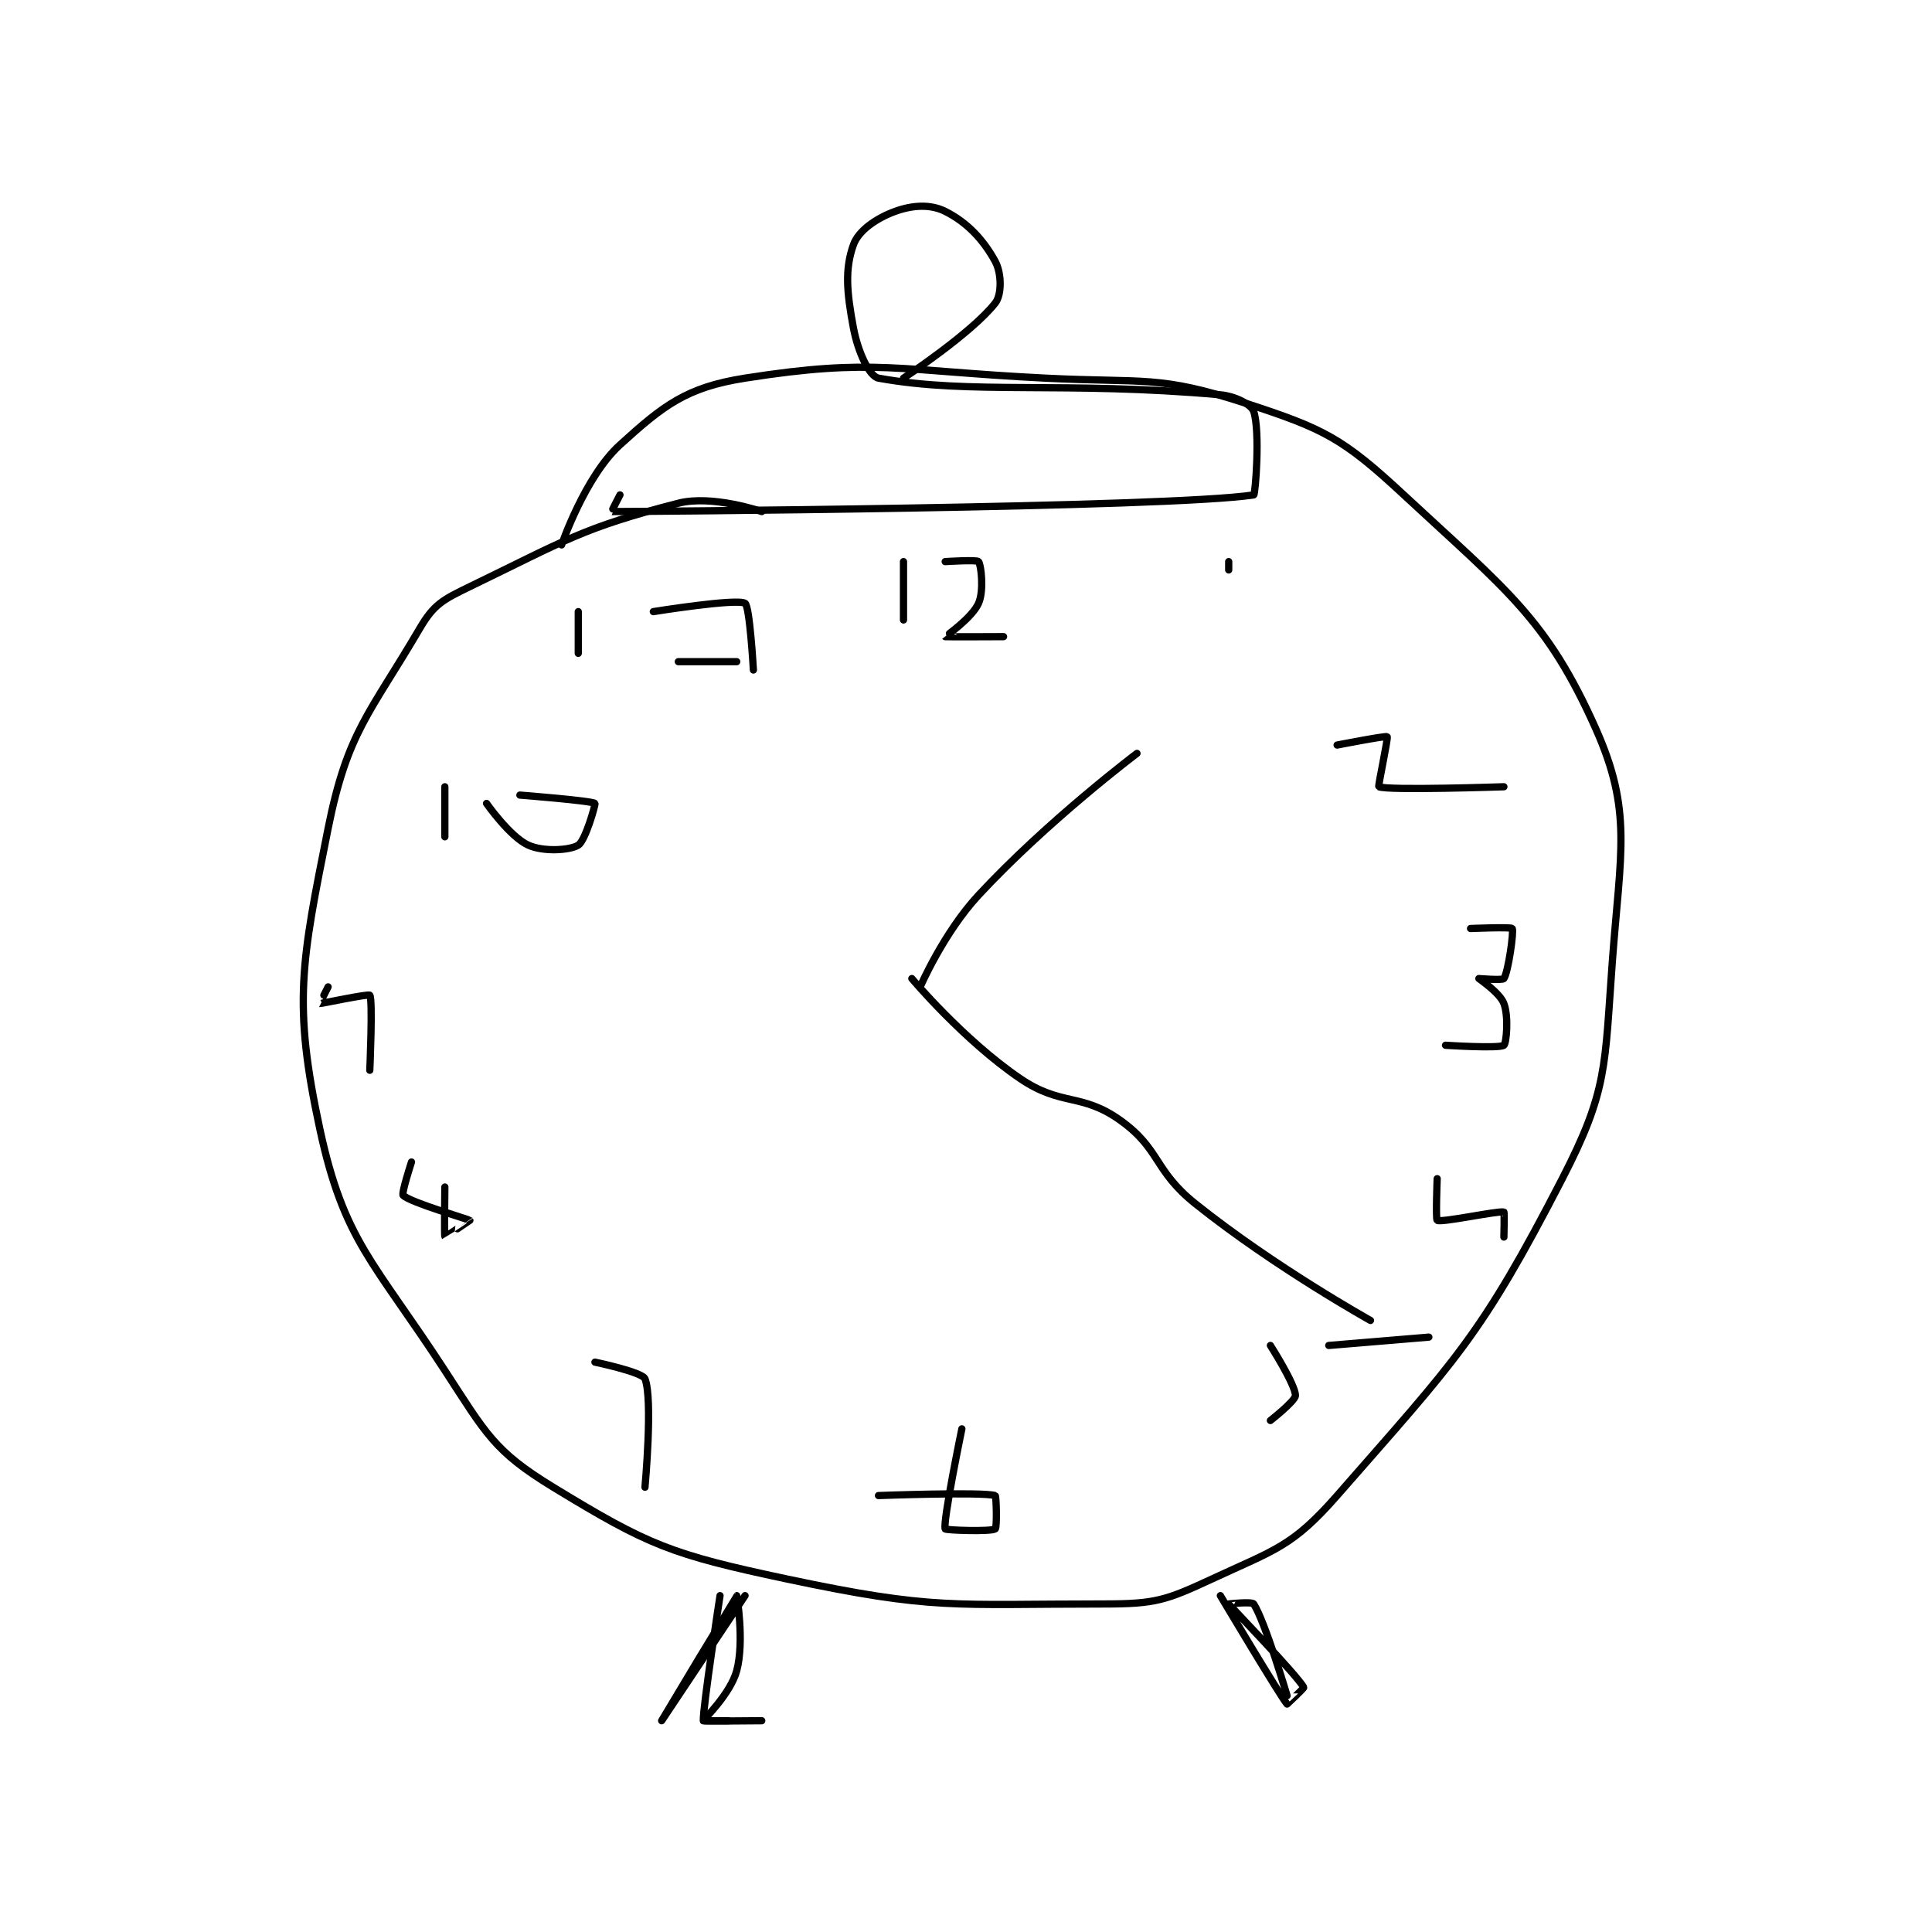 <?xml version="1.0" encoding="utf-8"?>
<!DOCTYPE svg PUBLIC "-//W3C//DTD SVG 1.1//EN" "http://www.w3.org/Graphics/SVG/1.1/DTD/svg11.dtd">
<svg viewBox="0 0 800 800" preserveAspectRatio="xMinYMin meet" xmlns="http://www.w3.org/2000/svg" version="1.1">
<g fill="none" stroke="black" stroke-linecap="round" stroke-linejoin="round" stroke-width="0.869">
<g transform="translate(132.407,87.52) scale(3.453) translate(-234,-132)">
<path id="0" d="M287 168 C287 168 281.067 165.954 277 167 C265.49 169.96 263.504 171.433 252 177 C248.754 178.571 247.68 179.133 246 182 C239.993 192.248 237.322 194.388 235 206 C231.791 222.044 230.763 226.97 234 242 C236.916 255.538 240.457 257.88 249 271 C253.951 278.603 254.906 280.674 262 285 C273.432 291.971 276.109 293.053 290 296 C307.693 299.753 309.87 299 328 299 C334.202 299 335.456 298.574 341 296 C348.567 292.487 350.641 292.124 356 286 C370.28 269.68 373.208 266.99 383 248 C388.487 237.359 388.068 234.577 389 222 C389.981 208.754 391.433 203.931 387 194 C381.128 180.846 376.334 177.453 364 166 C356.647 159.172 354.417 158.066 345 155 C334.584 151.609 332.952 152.598 321 152 C303.183 151.109 300.562 149.559 285 152 C277.974 153.102 275.223 155.252 270 160 C265.8 163.818 263 172 263 172 "/>
<path id="1" d="M270 166 C270 166 268.965 168 269 168 C271.701 168 336.069 167.548 346 166 C346.2 165.969 346.785 158.356 346 156 C345.738 155.215 343.9 154.169 342 154 C323.269 152.335 312.115 154.021 301 152 C299.901 151.8 298.533 148.844 298 146 C297.187 141.666 296.955 138.926 298 136 C298.605 134.307 300.74 132.822 303 132 C305.101 131.236 307.252 131.126 309 132 C311.623 133.311 313.58 135.397 315 138 C315.766 139.404 315.81 141.969 315 143 C312.142 146.637 304 152 304 152 "/>
<path id="2" d="M285 298 C285 298 275 313 275 313 C275 313 283.967 298.022 284 298 C284.01 297.993 284.94 303.475 284 307 C283.262 309.768 279.96 312.921 280 313 C280.035 313.069 287 313 287 313 "/>
<path id="3" d="M342 298 C342 298 349.255 310.181 350 311 C350.007 311.007 352.05 309.086 352 309 C351.081 307.424 343.093 299.155 343 299 C342.989 298.982 345.805 298.694 346 299 C347.381 301.17 350 310 350 310 "/>
<path id="4" d="M282 298 C282 298 279.907 311.607 280 313 C280.001 313.019 283 313 283 313 "/>
<path id="5" d="M306 225 C306 225 308.798 218.525 313 214 C321.317 205.043 332 197 332 197 "/>
<path id="6" d="M305 224 C305 224 311.199 231.375 318 236 C322.95 239.366 325.331 237.665 330 241 C334.841 244.458 333.977 246.982 339 251 C348.514 258.611 360 265 360 265 "/>
<path id="7" d="M304 174 L304 181 "/>
<path id="8" d="M309 174 C309 174 312.805 173.756 313 174 C313.305 174.381 313.676 177.479 313 179 C312.219 180.757 308.995 182.993 309 183 C309.027 183.036 316 183 316 183 "/>
<path id="9" d="M343 174 L343 175 "/>
<path id="10" d="M356 196 C356 196 361.857 194.857 362 195 C362.143 195.143 360.884 200.95 361 201 C362.106 201.474 376 201 376 201 "/>
<path id="11" d="M372 218 C372 218 376.866 217.799 377 218 C377.215 218.322 376.522 223.218 376 224 C375.844 224.235 373 224 373 224 C373 224.032 375.506 225.683 376 227 C376.599 228.597 376.296 231.789 376 232 C375.421 232.414 369 232 369 232 "/>
<path id="12" d="M368 248 C368 248 367.808 252.904 368 253 C368.575 253.288 375.3 251.825 376 252 C376.068 252.017 376 255 376 255 "/>
<path id="13" d="M348 268 C348 268 351 272.701 351 274 C351 274.65 348 277 348 277 "/>
<path id="14" d="M355 268 L367 267 "/>
<path id="15" d="M311 278 C311 278 308.703 289.11 309 290 C309.052 290.157 314.481 290.346 315 290 C315.231 289.846 315.132 286.038 315 286 C313.382 285.538 301 286 301 286 "/>
<path id="16" d="M267 270 C267 270 272.671 271.179 273 272 C273.971 274.427 273 285 273 285 "/>
<path id="17" d="M245 246 C245 246 243.768 249.768 244 250 C244.852 250.852 251.881 252.881 252 253 C252.011 253.011 249.003 255.004 249 255 C248.929 254.905 249 249 249 249 "/>
<path id="18" d="M235 225 C235 225 233.988 226.998 234 227 C234.118 227.024 239.853 225.804 240 226 C240.377 226.503 240 235 240 235 "/>
<path id="19" d="M249 201 L249 207 "/>
<path id="20" d="M254 203 C254 203 256.804 207.002 259 208 C260.811 208.823 263.986 208.634 265 208 C265.866 207.458 267.089 203.076 267 203 C266.618 202.673 258 202 258 202 "/>
<path id="21" d="M265 180 L265 185 "/>
<path id="22" d="M277 186 L284 186 "/>
<path id="23" d="M274 180 C274 180 283.962 178.394 285 179 C285.565 179.329 286 187 286 187 "/>
</g>
</g>
</svg>

